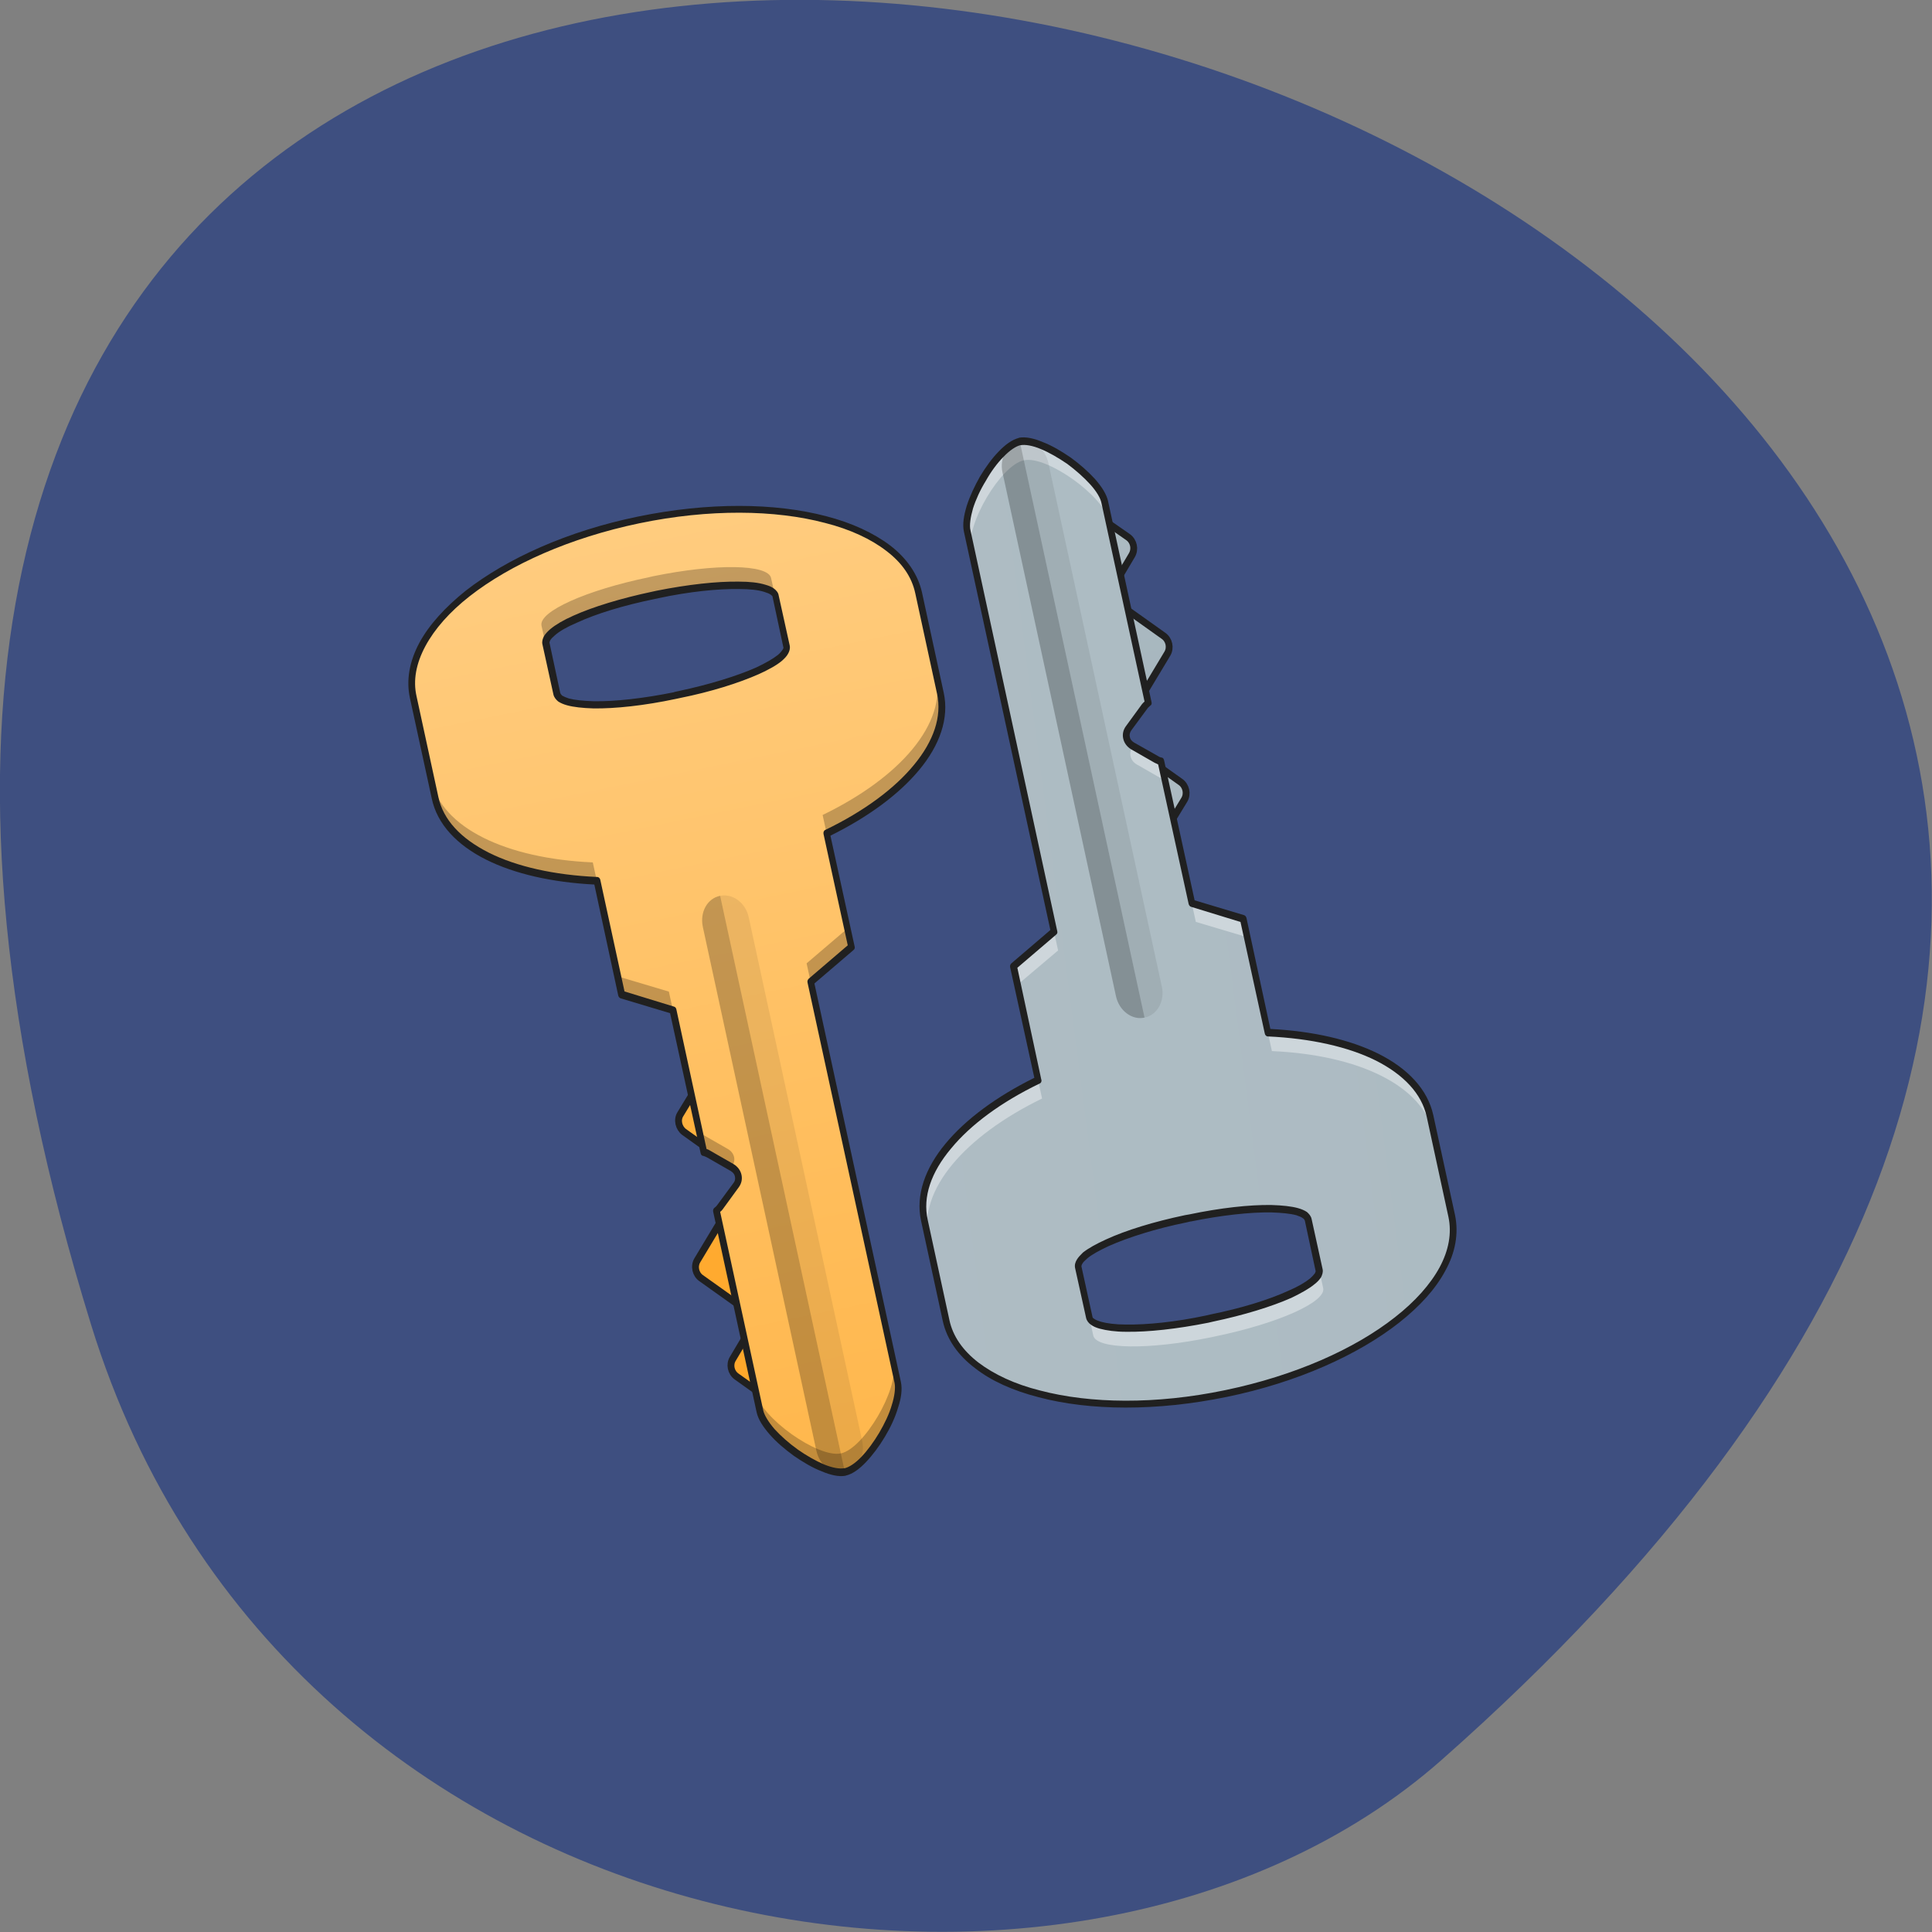 <svg xmlns="http://www.w3.org/2000/svg" viewBox="0 0 24 24" xmlns:xlink="http://www.w3.org/1999/xlink"><rect x="0" y="0" width="24" height="24" fill="#808080" stroke="none"/><defs><linearGradient id="6" gradientUnits="userSpaceOnUse" x1="478.72" y1="-3.857" x2="194.35" y2="-288.23" xlink:href="#5"/><linearGradient id="5" gradientUnits="userSpaceOnUse" x1="406.4" y1="-76.18" x2="122.02" y2="-360.55"><stop stop-color="#8fa3ad"/><stop offset="1" stop-color="#b0bec5"/></linearGradient><linearGradient id="3" gradientUnits="userSpaceOnUse" x1="50.45" y1="-433.63" x2="334.83" y2="-149.25" xlink:href="#2"/><linearGradient id="4" gradientUnits="userSpaceOnUse" y1="42.05" x2="0" y2="4.344" gradientTransform="matrix(0.288 -0.059 0.068 0.314 3.17 6.02)"><stop stop-color="#ffb74c"/><stop offset="1" stop-color="#ffcc7f"/></linearGradient><linearGradient id="7" gradientUnits="userSpaceOnUse" x1="406.4" y1="42.05" x2="0" y2="4.344" gradientTransform="matrix(0.288 -0.059 0.068 0.314 3.17 6.02)" xlink:href="#5"/><linearGradient id="2" gradientUnits="userSpaceOnUse" x1="122.78" y1="-361.31" x2="407.15" y2="-76.932"><stop stop-color="#ffa626"/><stop offset="1" stop-color="#ffb74c"/></linearGradient><radialGradient id="0" gradientUnits="userSpaceOnUse" cx="450.91" cy="189.58" r="21.17" gradientTransform="matrix(0.008 0.037 0.061 -0.013 -3.108 3.62)"><stop stop-color="#000" stop-opacity="0.314"/><stop offset="0.222" stop-color="#000" stop-opacity="0.275"/><stop offset="1" stop-color="#000" stop-opacity="0"/></radialGradient><radialGradient id="1" gradientUnits="userSpaceOnUse" cx="450.91" cy="189.58" r="21.17" gradientTransform="matrix(-0.008 -0.037 0.061 -0.013 4.14 37.08)" xlink:href="#0"/></defs><path d="m 1.133 16.461 c -9.02 -29.18 39.42 -14.586 16.77 5.406 c -4.539 4 -14.34 2.461 -16.77 -5.406" fill="#3e4f80"/><path d="m 9.496 18.492 l -1.141 0.238 l 0.133 0.621 l 1.141 -0.234" fill="url(#0)"/><path d="m 9.496 18.492 l -1.141 0.238 l -0.137 -0.621 l 1.141 -0.238" fill="url(#1)"/><g stroke="#202020" stroke-linejoin="round" stroke-linecap="round" stroke-width="3"><g fill="url(#2)"><path d="m 70.05 -249.62 l 10.544 0.053 c 2.985 0.022 5.367 2.322 5.27 5.245 l 0.028 10.621 c 0.015 2.992 -2.368 5.33 -5.354 5.308 l -10.544 -0.053 c -2.874 0.047 -5.255 -2.253 -5.27 -5.245 l -0.028 -10.621 c 0.096 -2.923 2.368 -5.33 5.354 -5.308" transform="matrix(0.015 -0.025 -0.024 -0.017 2.571 14.745)"/><path d="m 95.57 -225.89 l 21.17 -0.011 c 2.985 0.022 5.287 2.438 5.302 5.43 l 0.024 21.06 c -0.096 2.923 -2.368 5.33 -5.354 5.308 l -21.17 0.011 c -2.985 -0.022 -5.287 -2.438 -5.27 -5.245 l -0.056 -21.243 c 0.096 -2.923 2.479 -5.261 5.354 -5.308" transform="matrix(0.015 -0.025 -0.024 -0.017 2.571 14.745)"/></g><path d="m 142.35 -177.27 l 10.544 0.053 c 2.985 0.022 5.367 2.322 5.27 5.245 l 0.028 10.621 c 0.094 2.875 -2.289 5.214 -5.274 5.192 l -10.624 0.064 c -2.874 0.047 -5.176 -2.37 -5.27 -5.245 l -0.028 -10.621 c 0.096 -2.923 2.368 -5.33 5.354 -5.308" transform="matrix(0.015 -0.025 -0.024 -0.017 2.571 14.745)" fill="url(#3)"/></g><path d="m 10.496 18.289 c -0.285 0.059 -0.992 -0.445 -1.059 -0.758 l -0.539 -2.488 c 0.016 -0.016 0.031 -0.027 0.047 -0.047 l 0.195 -0.27 c 0.055 -0.074 0.035 -0.172 -0.047 -0.219 l -0.293 -0.168 c -0.02 -0.012 -0.039 -0.02 -0.059 -0.023 l -0.383 -1.766 l -0.641 -0.191 l -0.305 -1.414 c -1.074 -0.047 -1.883 -0.426 -2.01 -1.035 l -0.27 -1.246 c -0.188 -0.859 1.063 -1.844 2.801 -2.203 c 1.742 -0.359 3.289 0.047 3.477 0.906 l 0.27 1.246 c 0.133 0.609 -0.449 1.273 -1.41 1.742 l 0.305 1.414 l -0.504 0.43 l 1.078 4.977 c 0.07 0.313 -0.367 1.055 -0.652 1.113 m -2.117 -9.645 l 0.051 -0.012 c 0.777 -0.16 1.371 -0.426 1.336 -0.598 l -0.137 -0.625 c -0.035 -0.172 -0.691 -0.18 -1.469 -0.02 l -0.051 0.012 c -0.777 0.16 -1.371 0.426 -1.332 0.598 l 0.133 0.625 c 0.039 0.172 0.691 0.18 1.469 0.02" fill="url(#4)"/><g fill-opacity="0.235"><path d="m 10.496 18.289 c -0.285 0.059 -0.992 -0.445 -1.059 -0.758 l -0.051 -0.234 c 0.066 0.313 0.773 0.816 1.059 0.758 c 0.285 -0.059 0.723 -0.801 0.652 -1.113 l 0.051 0.234 c 0.07 0.313 -0.367 1.051 -0.652 1.113 m -1.41 -3.785 l -0.285 -0.164 c -0.02 -0.012 -0.039 -0.02 -0.059 -0.023 l -0.051 -0.234 c 0.02 0.004 0.039 0.012 0.059 0.023 l 0.293 0.168 c 0.082 0.047 0.105 0.145 0.047 0.219 m -0.73 -1.941 l -0.641 -0.191 l -0.051 -0.234 l 0.641 0.191 m 1.762 -0.117 l -0.051 -0.234 l 0.504 -0.43 l 0.051 0.234 m -3.16 -0.824 c -1.074 -0.047 -1.883 -0.426 -2.01 -1.035 l -0.051 -0.23 c 0.129 0.605 0.938 0.984 2.01 1.031 m 2.906 -0.355 l -0.051 -0.234 c 0.961 -0.465 1.543 -1.133 1.41 -1.742 l 0.051 0.234 c 0.133 0.609 -0.449 1.273 -1.41 1.742 m -3.492 -2.355 l -0.051 -0.23 c -0.039 -0.176 0.555 -0.441 1.332 -0.602 l 0.051 -0.012 c 0.777 -0.16 1.434 -0.152 1.469 0.023 l 0.051 0.23 c -0.035 -0.172 -0.691 -0.18 -1.469 -0.02 l -0.051 0.008 c -0.777 0.164 -1.371 0.43 -1.332 0.602"/><path d="m 10.496 18.289 c -0.16 0.031 -0.316 -0.086 -0.355 -0.27 l -1.41 -6.504 c -0.039 -0.184 0.055 -0.355 0.215 -0.387"/></g><path d="m 10.496 18.289 c 0.156 -0.035 0.254 -0.207 0.215 -0.387 l -1.41 -6.508 c -0.039 -0.18 -0.199 -0.297 -0.355 -0.266" fill-opacity="0.078"/><path d="m 10.504 18.332 c -0.082 0.016 -0.188 -0.008 -0.297 -0.055 c -0.113 -0.043 -0.23 -0.113 -0.344 -0.191 c -0.113 -0.082 -0.219 -0.172 -0.301 -0.266 c -0.082 -0.094 -0.145 -0.188 -0.164 -0.281 l -0.539 -2.488 c -0.004 -0.02 0.004 -0.039 0.016 -0.047 c 0.016 -0.012 0.027 -0.023 0.035 -0.035 l 0.199 -0.27 c 0.023 -0.027 0.027 -0.059 0.02 -0.086 c -0.004 -0.023 -0.02 -0.047 -0.051 -0.066 l -0.293 -0.168 c -0.016 -0.008 -0.031 -0.016 -0.047 -0.02 c -0.02 0 -0.031 -0.016 -0.035 -0.035 l -0.379 -1.738 l -0.613 -0.184 c -0.016 -0.004 -0.027 -0.02 -0.031 -0.035 l -0.297 -1.379 c -0.527 -0.027 -0.992 -0.133 -1.344 -0.309 c -0.359 -0.18 -0.609 -0.438 -0.676 -0.762 l -0.27 -1.242 c -0.051 -0.23 -0.004 -0.465 0.117 -0.691 c 0.121 -0.223 0.32 -0.441 0.574 -0.645 c 0.516 -0.402 1.266 -0.742 2.141 -0.922 c 0.875 -0.18 1.703 -0.172 2.34 -0.004 c 0.316 0.082 0.586 0.207 0.793 0.363 c 0.203 0.156 0.344 0.355 0.395 0.582 l 0.27 1.246 c 0.07 0.32 -0.051 0.656 -0.305 0.961 c -0.25 0.301 -0.629 0.582 -1.102 0.816 l 0.301 1.379 c 0.004 0.016 0 0.031 -0.016 0.043 l -0.484 0.414 l 1.074 4.949 c 0.02 0.094 0.004 0.203 -0.035 0.32 c -0.035 0.121 -0.094 0.246 -0.164 0.363 c -0.07 0.117 -0.152 0.227 -0.234 0.313 c -0.082 0.086 -0.164 0.148 -0.25 0.168 m -0.02 -0.09 c 0.059 -0.012 0.137 -0.063 0.215 -0.145 c 0.074 -0.078 0.152 -0.184 0.219 -0.297 c 0.066 -0.113 0.125 -0.234 0.156 -0.344 c 0.035 -0.109 0.047 -0.211 0.035 -0.273 l -1.082 -4.977 c -0.004 -0.02 0.004 -0.035 0.016 -0.047 l 0.484 -0.414 l -0.301 -1.383 c -0.004 -0.023 0.004 -0.043 0.023 -0.051 c 0.477 -0.23 0.859 -0.512 1.102 -0.809 c 0.242 -0.293 0.348 -0.598 0.285 -0.883 l -0.27 -1.246 c -0.043 -0.203 -0.164 -0.379 -0.359 -0.527 c -0.191 -0.148 -0.453 -0.27 -0.762 -0.348 c -0.621 -0.164 -1.438 -0.176 -2.305 0.004 c -0.863 0.18 -1.605 0.512 -2.109 0.906 c -0.25 0.195 -0.438 0.41 -0.551 0.621 c -0.113 0.211 -0.156 0.422 -0.109 0.625 l 0.27 1.246 c 0.059 0.285 0.281 0.52 0.629 0.695 c 0.344 0.172 0.809 0.277 1.344 0.301 c 0.02 0 0.035 0.016 0.039 0.035 l 0.301 1.387 l 0.613 0.188 c 0.016 0.004 0.027 0.016 0.031 0.035 l 0.375 1.734 c 0.016 0.004 0.031 0.012 0.043 0.02 l 0.293 0.168 c 0.051 0.031 0.086 0.078 0.098 0.133 c 0.012 0.055 0 0.109 -0.035 0.156 l -0.199 0.273 c -0.008 0.012 -0.02 0.023 -0.031 0.031 l 0.535 2.465 c 0.012 0.059 0.066 0.148 0.141 0.234 c 0.078 0.086 0.18 0.176 0.289 0.254 c 0.105 0.074 0.223 0.141 0.324 0.184 c 0.105 0.043 0.195 0.059 0.254 0.047 m -2.098 -9.555 c -0.387 0.082 -0.75 0.121 -1.02 0.117 c -0.133 -0.004 -0.246 -0.016 -0.328 -0.039 c -0.043 -0.012 -0.078 -0.027 -0.109 -0.047 c -0.027 -0.023 -0.051 -0.051 -0.059 -0.086 l -0.137 -0.625 c -0.008 -0.035 0.004 -0.07 0.02 -0.102 c 0.02 -0.031 0.047 -0.059 0.078 -0.086 c 0.066 -0.055 0.164 -0.113 0.289 -0.168 c 0.242 -0.109 0.59 -0.215 0.977 -0.297 l 0.055 -0.012 c 0.391 -0.078 0.75 -0.117 1.02 -0.113 c 0.133 0 0.246 0.012 0.332 0.039 c 0.043 0.012 0.078 0.027 0.105 0.047 c 0.027 0.02 0.055 0.051 0.059 0.086 l 0.137 0.621 c 0.008 0.039 -0.004 0.074 -0.02 0.102 c -0.016 0.031 -0.043 0.059 -0.078 0.09 c -0.066 0.055 -0.164 0.109 -0.285 0.164 c -0.246 0.109 -0.59 0.219 -0.98 0.297 m -0.074 -0.074 l 0.055 -0.012 c 0.387 -0.082 0.727 -0.188 0.965 -0.293 c 0.117 -0.055 0.211 -0.109 0.27 -0.156 c 0.027 -0.023 0.047 -0.047 0.059 -0.066 c 0.012 -0.016 0.012 -0.027 0.008 -0.035 l -0.133 -0.621 c 0 -0.008 -0.008 -0.016 -0.023 -0.027 c -0.016 -0.012 -0.043 -0.023 -0.082 -0.035 c -0.07 -0.023 -0.18 -0.035 -0.309 -0.035 c -0.262 -0.004 -0.617 0.031 -1 0.113 l -0.055 0.012 c -0.383 0.078 -0.727 0.184 -0.961 0.293 c -0.121 0.051 -0.215 0.105 -0.273 0.156 c -0.027 0.023 -0.047 0.043 -0.059 0.063 c -0.008 0.02 -0.012 0.027 -0.008 0.035 l 0.133 0.621 c 0.004 0.008 0.008 0.016 0.023 0.031 c 0.02 0.012 0.047 0.023 0.082 0.035 c 0.074 0.02 0.18 0.031 0.313 0.035 c 0.262 0.004 0.617 -0.035 1 -0.113" fill="#202020"/><g stroke="#202020" stroke-linejoin="round" stroke-linecap="round" stroke-width="3"><g fill="url(#5)"><path d="m 70.09 -249.61 l 10.544 0.053 c 2.874 -0.047 5.255 2.253 5.27 5.245 l 0.028 10.621 c -0.096 2.923 -2.479 5.261 -5.354 5.308 l -10.544 -0.053 c -2.985 -0.022 -5.367 -2.322 -5.381 -5.313 l 0.083 -10.553 c -0.015 -2.992 2.368 -5.33 5.274 -5.192" transform="matrix(-0.015 0.025 0.024 0.017 20.593 9.03)"/><path d="m 95.61 -225.88 l 21.09 0.106 c 2.874 -0.047 5.367 2.322 5.27 5.245 l 0.024 21.06 c 0.015 2.992 -2.368 5.33 -5.242 5.377 l -21.17 0.011 c -2.985 -0.022 -5.287 -2.438 -5.27 -5.245 l -0.056 -21.243 c 0.096 -2.923 2.368 -5.33 5.354 -5.308" transform="matrix(-0.015 0.025 0.024 0.017 20.593 9.03)"/></g><path d="m 142.39 -177.26 l 10.544 0.053 c 2.874 -0.047 5.255 2.253 5.27 5.245 l 0.028 10.621 c -0.017 2.806 -2.479 5.261 -5.274 5.192 l -10.624 0.064 c -2.985 -0.022 -5.287 -2.438 -5.27 -5.245 l -0.028 -10.621 c -0.015 -2.992 2.368 -5.33 5.354 -5.308" transform="matrix(-0.015 0.025 0.024 0.017 20.593 9.03)" fill="url(#6)"/></g><path d="m 12.668 5.484 c 0.285 -0.059 0.992 0.445 1.059 0.754 l 0.539 2.492 c -0.016 0.012 -0.031 0.023 -0.043 0.043 l -0.203 0.27 c -0.055 0.074 -0.031 0.176 0.051 0.223 l 0.293 0.168 c 0.02 0.012 0.039 0.016 0.059 0.02 l 0.383 1.766 l 0.641 0.195 l 0.305 1.41 c 1.074 0.047 1.883 0.43 2.01 1.035 l 0.27 1.246 c 0.188 0.863 -1.063 1.844 -2.801 2.203 c -1.742 0.359 -3.289 -0.043 -3.477 -0.906 l -0.27 -1.246 c -0.133 -0.605 0.449 -1.273 1.41 -1.742 l -0.305 -1.41 l 0.504 -0.43 l -1.082 -4.98 c -0.066 -0.313 0.371 -1.051 0.656 -1.109 m 2.117 9.641 l -0.055 0.012 c -0.773 0.16 -1.371 0.43 -1.332 0.602 l 0.133 0.621 c 0.039 0.172 0.695 0.184 1.469 0.023 l 0.055 -0.012 c 0.773 -0.16 1.371 -0.43 1.332 -0.602 l -0.133 -0.621 c -0.039 -0.176 -0.695 -0.184 -1.469 -0.023" fill="url(#7)"/><path d="m 12.668 5.484 c 0.285 -0.059 0.992 0.445 1.059 0.754 l 0.051 0.234 c -0.066 -0.309 -0.773 -0.816 -1.059 -0.754 c -0.285 0.059 -0.723 0.797 -0.656 1.109 l -0.051 -0.234 c -0.066 -0.313 0.371 -1.051 0.656 -1.109 m 1.41 3.785 l 0.285 0.164 c 0.02 0.012 0.039 0.016 0.059 0.02 l 0.051 0.234 c -0.02 -0.004 -0.039 -0.012 -0.059 -0.023 l -0.293 -0.168 c -0.082 -0.047 -0.105 -0.145 -0.051 -0.219 m 0.734 1.941 l 0.641 0.195 l 0.051 0.23 l -0.641 -0.191 m -1.762 0.121 l 0.051 0.234 l -0.504 0.426 l -0.051 -0.23 m 3.16 0.82 c 1.074 0.047 1.883 0.43 2.01 1.035 l 0.051 0.234 c -0.129 -0.609 -0.938 -0.988 -2.01 -1.035 m -2.906 0.355 l 0.051 0.234 c -0.961 0.469 -1.543 1.137 -1.41 1.742 l -0.051 -0.234 c -0.133 -0.605 0.449 -1.273 1.41 -1.742 m 3.492 2.355 l 0.051 0.234 c 0.039 0.172 -0.559 0.438 -1.332 0.598 l -0.055 0.012 c -0.773 0.16 -1.43 0.152 -1.469 -0.02 l -0.051 -0.234 c 0.039 0.172 0.695 0.184 1.469 0.023 l 0.055 -0.012 c 0.773 -0.16 1.371 -0.43 1.332 -0.602" fill="#fff" fill-opacity="0.392"/><path d="m 12.668 5.484 c 0.156 -0.035 0.316 0.086 0.355 0.266 l 1.41 6.508 c 0.039 0.18 -0.059 0.352 -0.215 0.383" fill-opacity="0.078"/><path d="m 12.668 5.484 c -0.156 0.031 -0.254 0.203 -0.215 0.383 l 1.41 6.508 c 0.039 0.18 0.199 0.301 0.355 0.266" fill-opacity="0.235"/><path d="m 12.656 5.438 c 0.086 -0.016 0.191 0.008 0.301 0.055 c 0.113 0.043 0.23 0.113 0.344 0.191 c 0.113 0.082 0.219 0.176 0.301 0.266 c 0.082 0.094 0.145 0.188 0.164 0.281 l 0.539 2.492 c 0.004 0.016 0 0.035 -0.016 0.043 c -0.012 0.012 -0.027 0.023 -0.035 0.035 l -0.199 0.27 c -0.02 0.027 -0.027 0.059 -0.02 0.082 c 0.004 0.027 0.02 0.051 0.051 0.07 l 0.297 0.168 c 0.012 0.008 0.027 0.016 0.047 0.02 c 0.016 0 0.027 0.016 0.031 0.035 l 0.379 1.738 l 0.613 0.184 c 0.016 0.004 0.027 0.02 0.031 0.035 l 0.297 1.379 c 0.527 0.027 0.992 0.133 1.344 0.309 c 0.359 0.18 0.609 0.438 0.68 0.762 l 0.27 1.242 c 0.047 0.23 0.004 0.465 -0.121 0.691 c -0.121 0.227 -0.316 0.441 -0.574 0.645 c -0.512 0.402 -1.266 0.742 -2.141 0.922 c -0.875 0.18 -1.703 0.172 -2.336 0.004 c -0.32 -0.082 -0.59 -0.203 -0.793 -0.363 c -0.207 -0.156 -0.348 -0.355 -0.398 -0.582 l -0.27 -1.246 c -0.07 -0.32 0.051 -0.656 0.305 -0.961 c 0.25 -0.301 0.629 -0.582 1.102 -0.816 l -0.301 -1.375 c -0.004 -0.02 0.004 -0.035 0.016 -0.047 l 0.484 -0.414 l -1.074 -4.949 c -0.02 -0.094 0 -0.203 0.035 -0.32 c 0.039 -0.121 0.098 -0.246 0.164 -0.363 c 0.07 -0.117 0.152 -0.23 0.234 -0.313 c 0.082 -0.086 0.168 -0.148 0.25 -0.168 m 0.02 0.09 c -0.055 0.012 -0.133 0.063 -0.211 0.145 c -0.078 0.078 -0.156 0.184 -0.219 0.297 c -0.07 0.113 -0.125 0.234 -0.16 0.344 c -0.031 0.109 -0.047 0.211 -0.031 0.273 l 1.078 4.98 c 0.004 0.016 0 0.031 -0.016 0.043 l -0.48 0.41 l 0.297 1.387 c 0.008 0.02 0 0.043 -0.02 0.051 c -0.477 0.23 -0.859 0.512 -1.102 0.809 c -0.246 0.293 -0.352 0.598 -0.289 0.883 l 0.27 1.246 c 0.043 0.203 0.168 0.379 0.359 0.527 c 0.195 0.148 0.453 0.27 0.766 0.348 c 0.621 0.164 1.438 0.176 2.301 -0.004 c 0.867 -0.18 1.609 -0.512 2.109 -0.906 c 0.25 -0.195 0.441 -0.41 0.555 -0.621 c 0.113 -0.211 0.152 -0.422 0.109 -0.625 l -0.27 -1.246 c -0.063 -0.285 -0.285 -0.52 -0.629 -0.695 c -0.344 -0.172 -0.813 -0.277 -1.344 -0.301 c -0.02 0 -0.035 -0.016 -0.039 -0.039 l -0.301 -1.383 l -0.613 -0.188 c -0.016 -0.004 -0.027 -0.02 -0.031 -0.035 l -0.379 -1.734 c -0.012 -0.008 -0.027 -0.012 -0.043 -0.02 l -0.293 -0.168 c -0.051 -0.031 -0.086 -0.078 -0.098 -0.133 c -0.012 -0.055 0 -0.109 0.035 -0.156 l 0.199 -0.273 c 0.012 -0.012 0.02 -0.023 0.031 -0.031 l -0.535 -2.465 c -0.012 -0.063 -0.063 -0.148 -0.141 -0.234 c -0.078 -0.086 -0.18 -0.176 -0.285 -0.254 c -0.109 -0.074 -0.223 -0.141 -0.328 -0.184 c -0.102 -0.043 -0.195 -0.059 -0.254 -0.047 m 2.098 9.555 c 0.391 -0.082 0.75 -0.121 1.02 -0.117 c 0.137 0.004 0.25 0.016 0.332 0.039 c 0.043 0.012 0.078 0.027 0.109 0.047 c 0.027 0.023 0.051 0.051 0.059 0.086 l 0.137 0.625 c 0.008 0.035 -0.004 0.07 -0.02 0.102 c -0.02 0.031 -0.047 0.059 -0.082 0.086 c -0.066 0.055 -0.164 0.109 -0.285 0.168 c -0.246 0.109 -0.59 0.215 -0.98 0.297 l -0.051 0.012 c -0.391 0.078 -0.75 0.117 -1.02 0.113 c -0.137 0 -0.246 -0.016 -0.332 -0.039 c -0.043 -0.012 -0.078 -0.027 -0.105 -0.047 c -0.031 -0.02 -0.055 -0.051 -0.063 -0.086 l -0.137 -0.621 c -0.008 -0.039 0.004 -0.074 0.023 -0.105 c 0.016 -0.027 0.043 -0.055 0.074 -0.086 c 0.07 -0.055 0.168 -0.109 0.289 -0.164 c 0.246 -0.113 0.59 -0.219 0.98 -0.301 m 0.07 0.078 l -0.051 0.012 c -0.387 0.078 -0.727 0.188 -0.965 0.293 c -0.117 0.055 -0.211 0.105 -0.27 0.156 c -0.027 0.023 -0.051 0.047 -0.059 0.063 c -0.012 0.02 -0.012 0.031 -0.012 0.035 l 0.137 0.625 c 0 0.008 0.004 0.016 0.023 0.027 c 0.016 0.012 0.043 0.023 0.082 0.035 c 0.07 0.02 0.18 0.035 0.309 0.035 c 0.262 0.004 0.617 -0.031 1 -0.113 l 0.051 -0.012 c 0.387 -0.078 0.727 -0.184 0.965 -0.293 c 0.121 -0.051 0.211 -0.105 0.27 -0.152 c 0.031 -0.027 0.051 -0.051 0.063 -0.066 c 0.008 -0.016 0.012 -0.027 0.008 -0.035 l -0.133 -0.621 c -0.004 -0.008 -0.008 -0.02 -0.027 -0.031 c -0.016 -0.012 -0.043 -0.023 -0.078 -0.035 c -0.074 -0.02 -0.18 -0.031 -0.313 -0.035 c -0.262 -0.004 -0.617 0.035 -1 0.113" fill="#202020"/></svg>